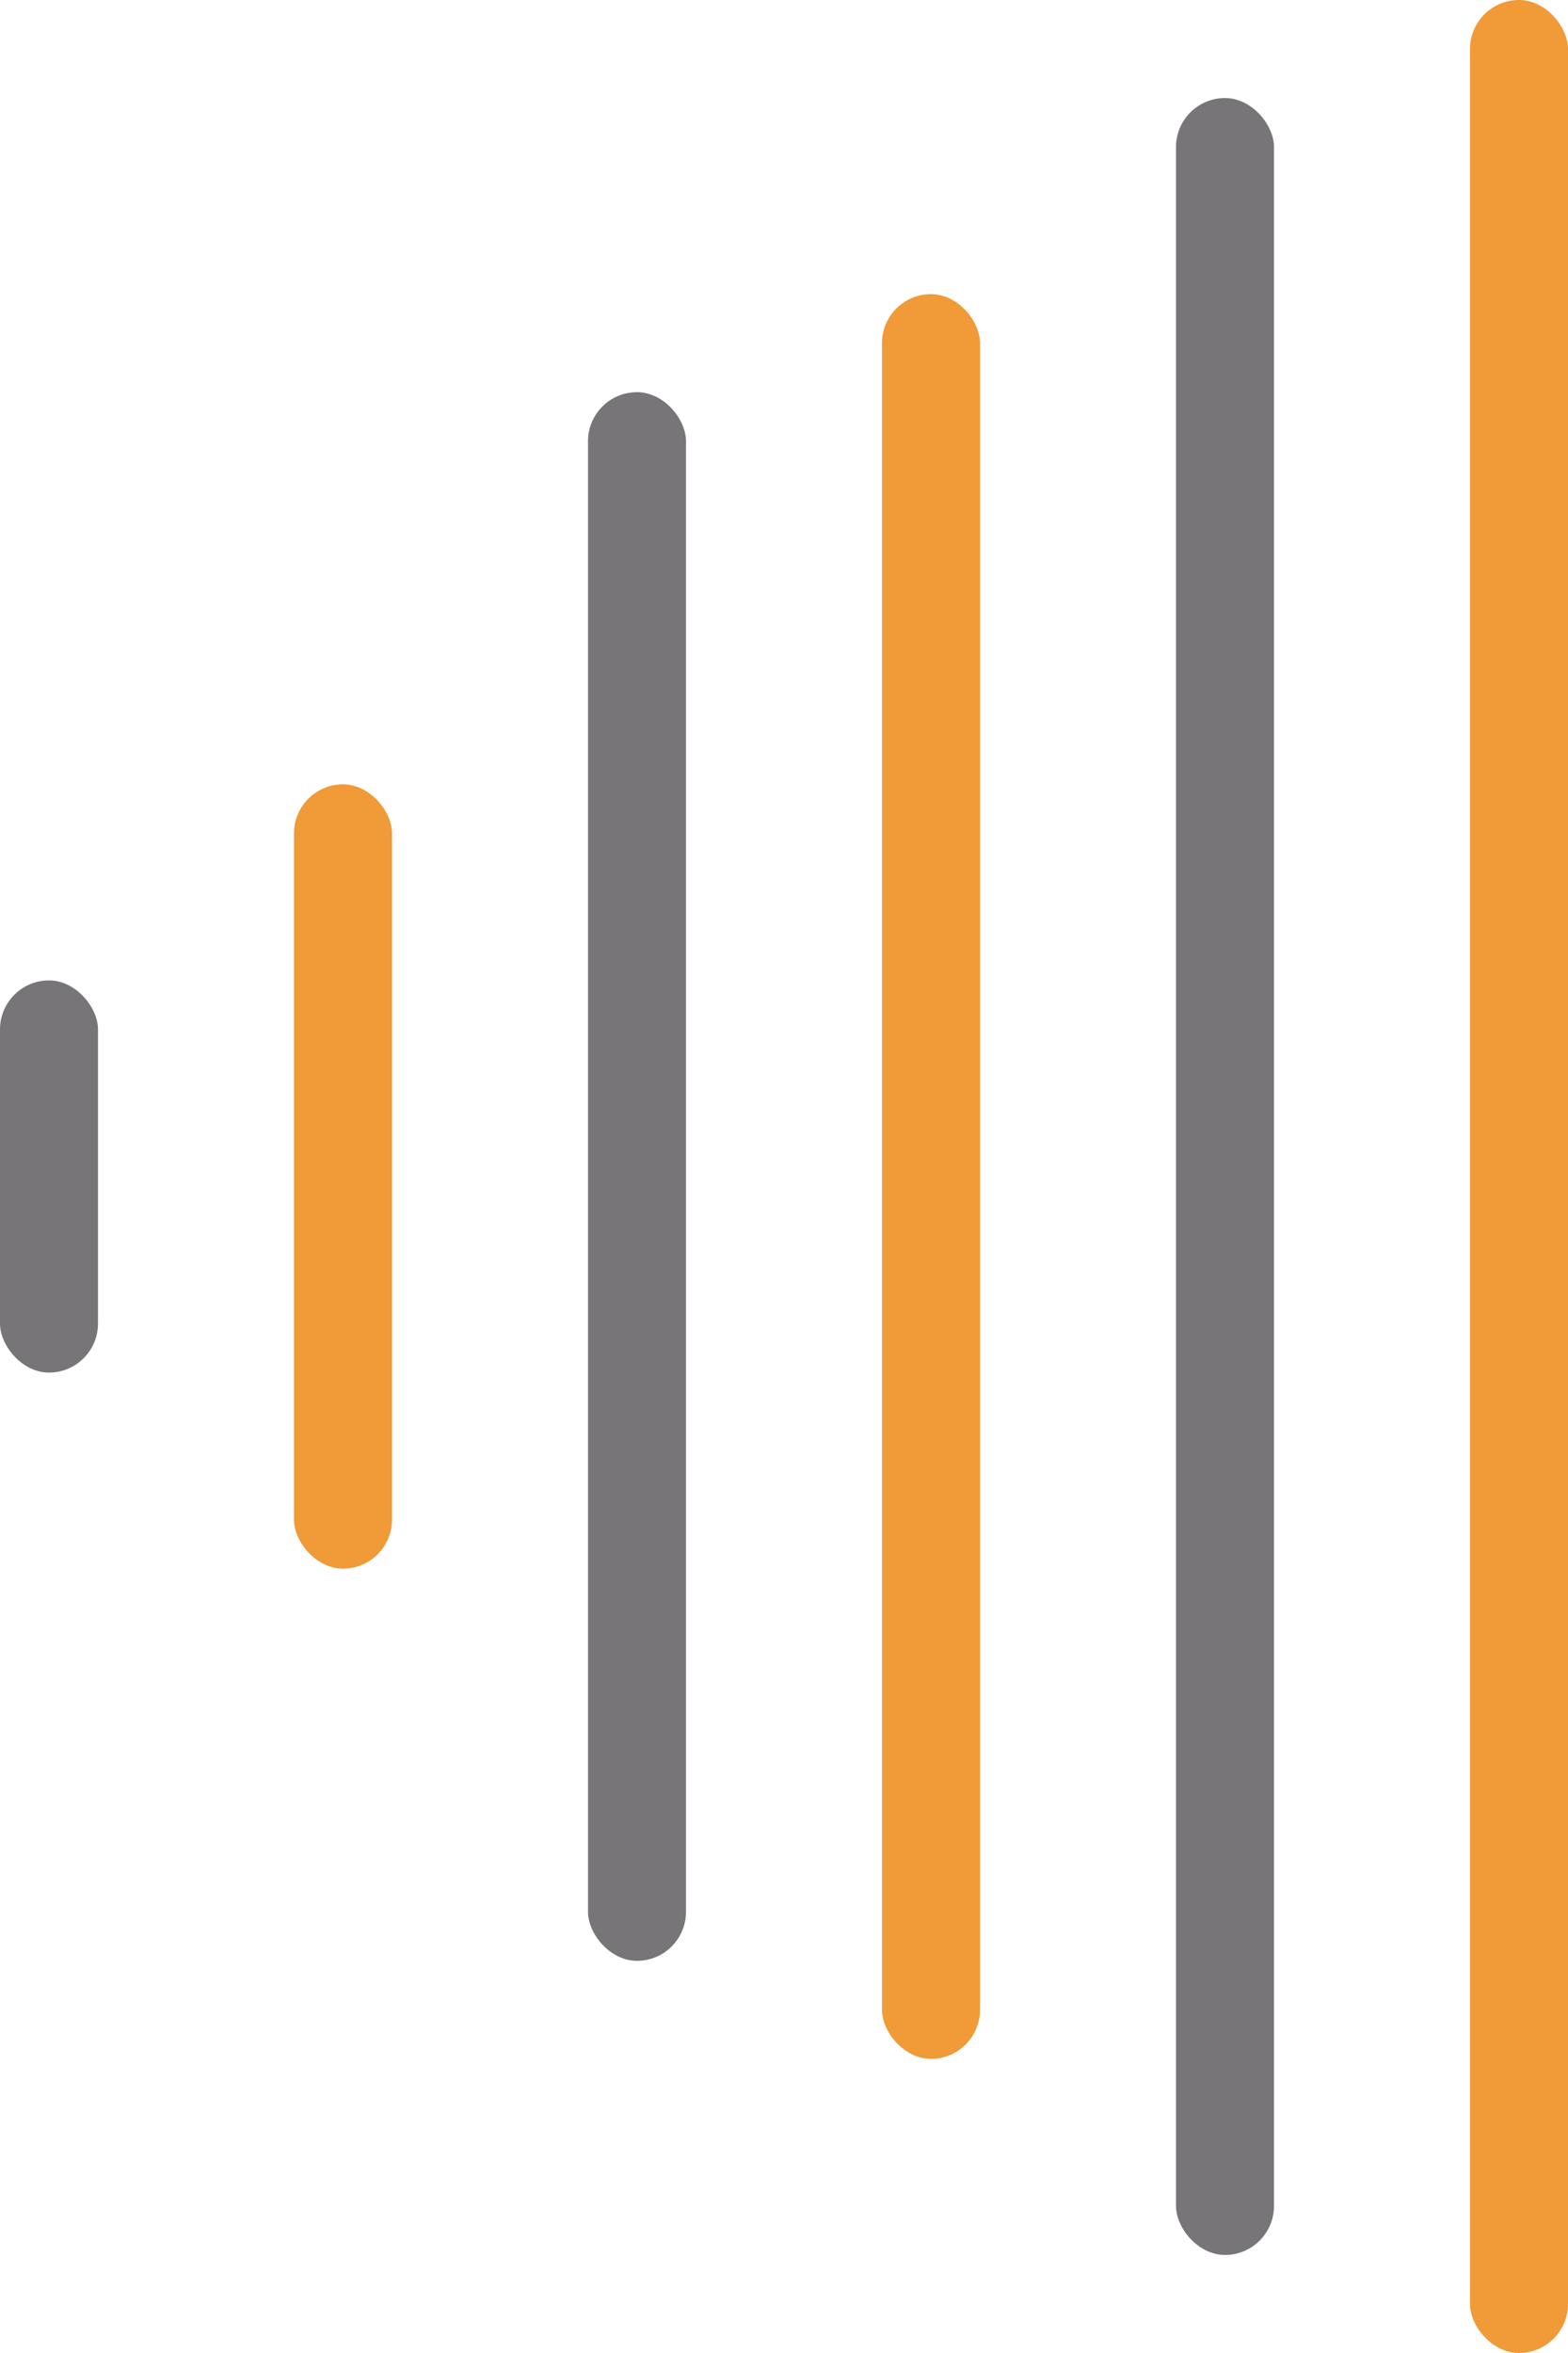 <svg width="16" height="24" viewBox="0 0 16 24" fill="none" xmlns="http://www.w3.org/2000/svg">
<rect x="15" width="1" height="24" rx="0.5" fill="#F09A38"/>
<rect opacity="0.65" x="12" y="1" width="1" height="22" rx="0.5" fill="#2E2B30"/>
<rect opacity="0.65" x="6" y="4" width="1" height="16" rx="0.5" fill="#2E2B30"/>
<rect opacity="0.65" y="10" width="1" height="4" rx="0.5" fill="#2E2B30"/>
<rect x="9" y="3" width="1" height="18" rx="0.5" fill="#F09A38"/>
<rect x="3" y="8" width="1" height="8" rx="0.5" fill="#F09A38"/>
</svg>
